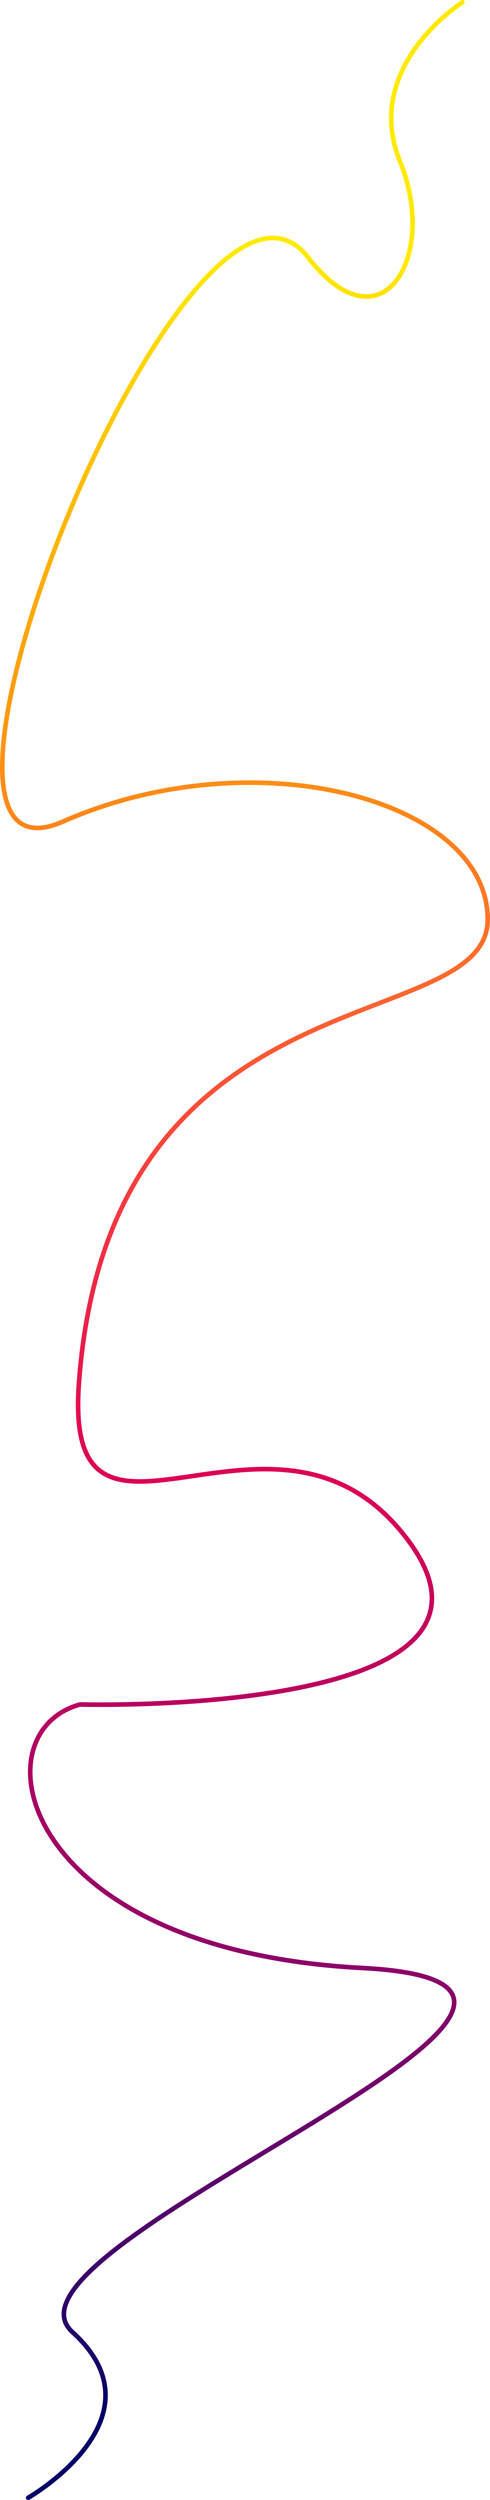 <svg width="426" height="2173" viewBox="0 0 426 2173" fill="none" xmlns="http://www.w3.org/2000/svg">
<path d="M401.962 2C401.962 2 314.146 57.688 347.832 140.482C381.518 223.275 331.643 306.055 267.862 223.768C164.727 90.707 -113.091 787.985 54.597 714.15C222.285 640.315 424 695.492 424 799.1C424 902.707 94.721 838.533 68.584 1202.81C55.148 1390.08 240.612 1185.21 354.919 1338.97C469.226 1492.73 69.586 1481.48 69.586 1481.48C-21.521 1506.49 18.025 1695.04 314.872 1710.52C611.72 1726.01 -19.301 1952.28 63 2027C145.301 2101.72 24.52 2171 24.52 2171" stroke="url(#paint0_linear_1025_321)" stroke-width="4" stroke-linecap="round"/>
<defs>
<linearGradient id="paint0_linear_1025_321" x1="181.9" y1="221.816" x2="181.9" y2="2101.4" gradientUnits="userSpaceOnUse">
<stop stop-color="#FFEA00"/>
<stop offset="0.099" stop-color="#FFBF00"/>
<stop offset="0.219" stop-color="#FF970F"/>
<stop offset="0.333" stop-color="#FF692E"/>
<stop offset="0.443" stop-color="#F63741"/>
<stop offset="0.568" stop-color="#DB0054"/>
<stop offset="0.672" stop-color="#B8005F"/>
<stop offset="0.797" stop-color="#8A0068"/>
<stop offset="0.901" stop-color="#57006B"/>
<stop offset="1" stop-color="#000067"/>
</linearGradient>
</defs>
</svg>

